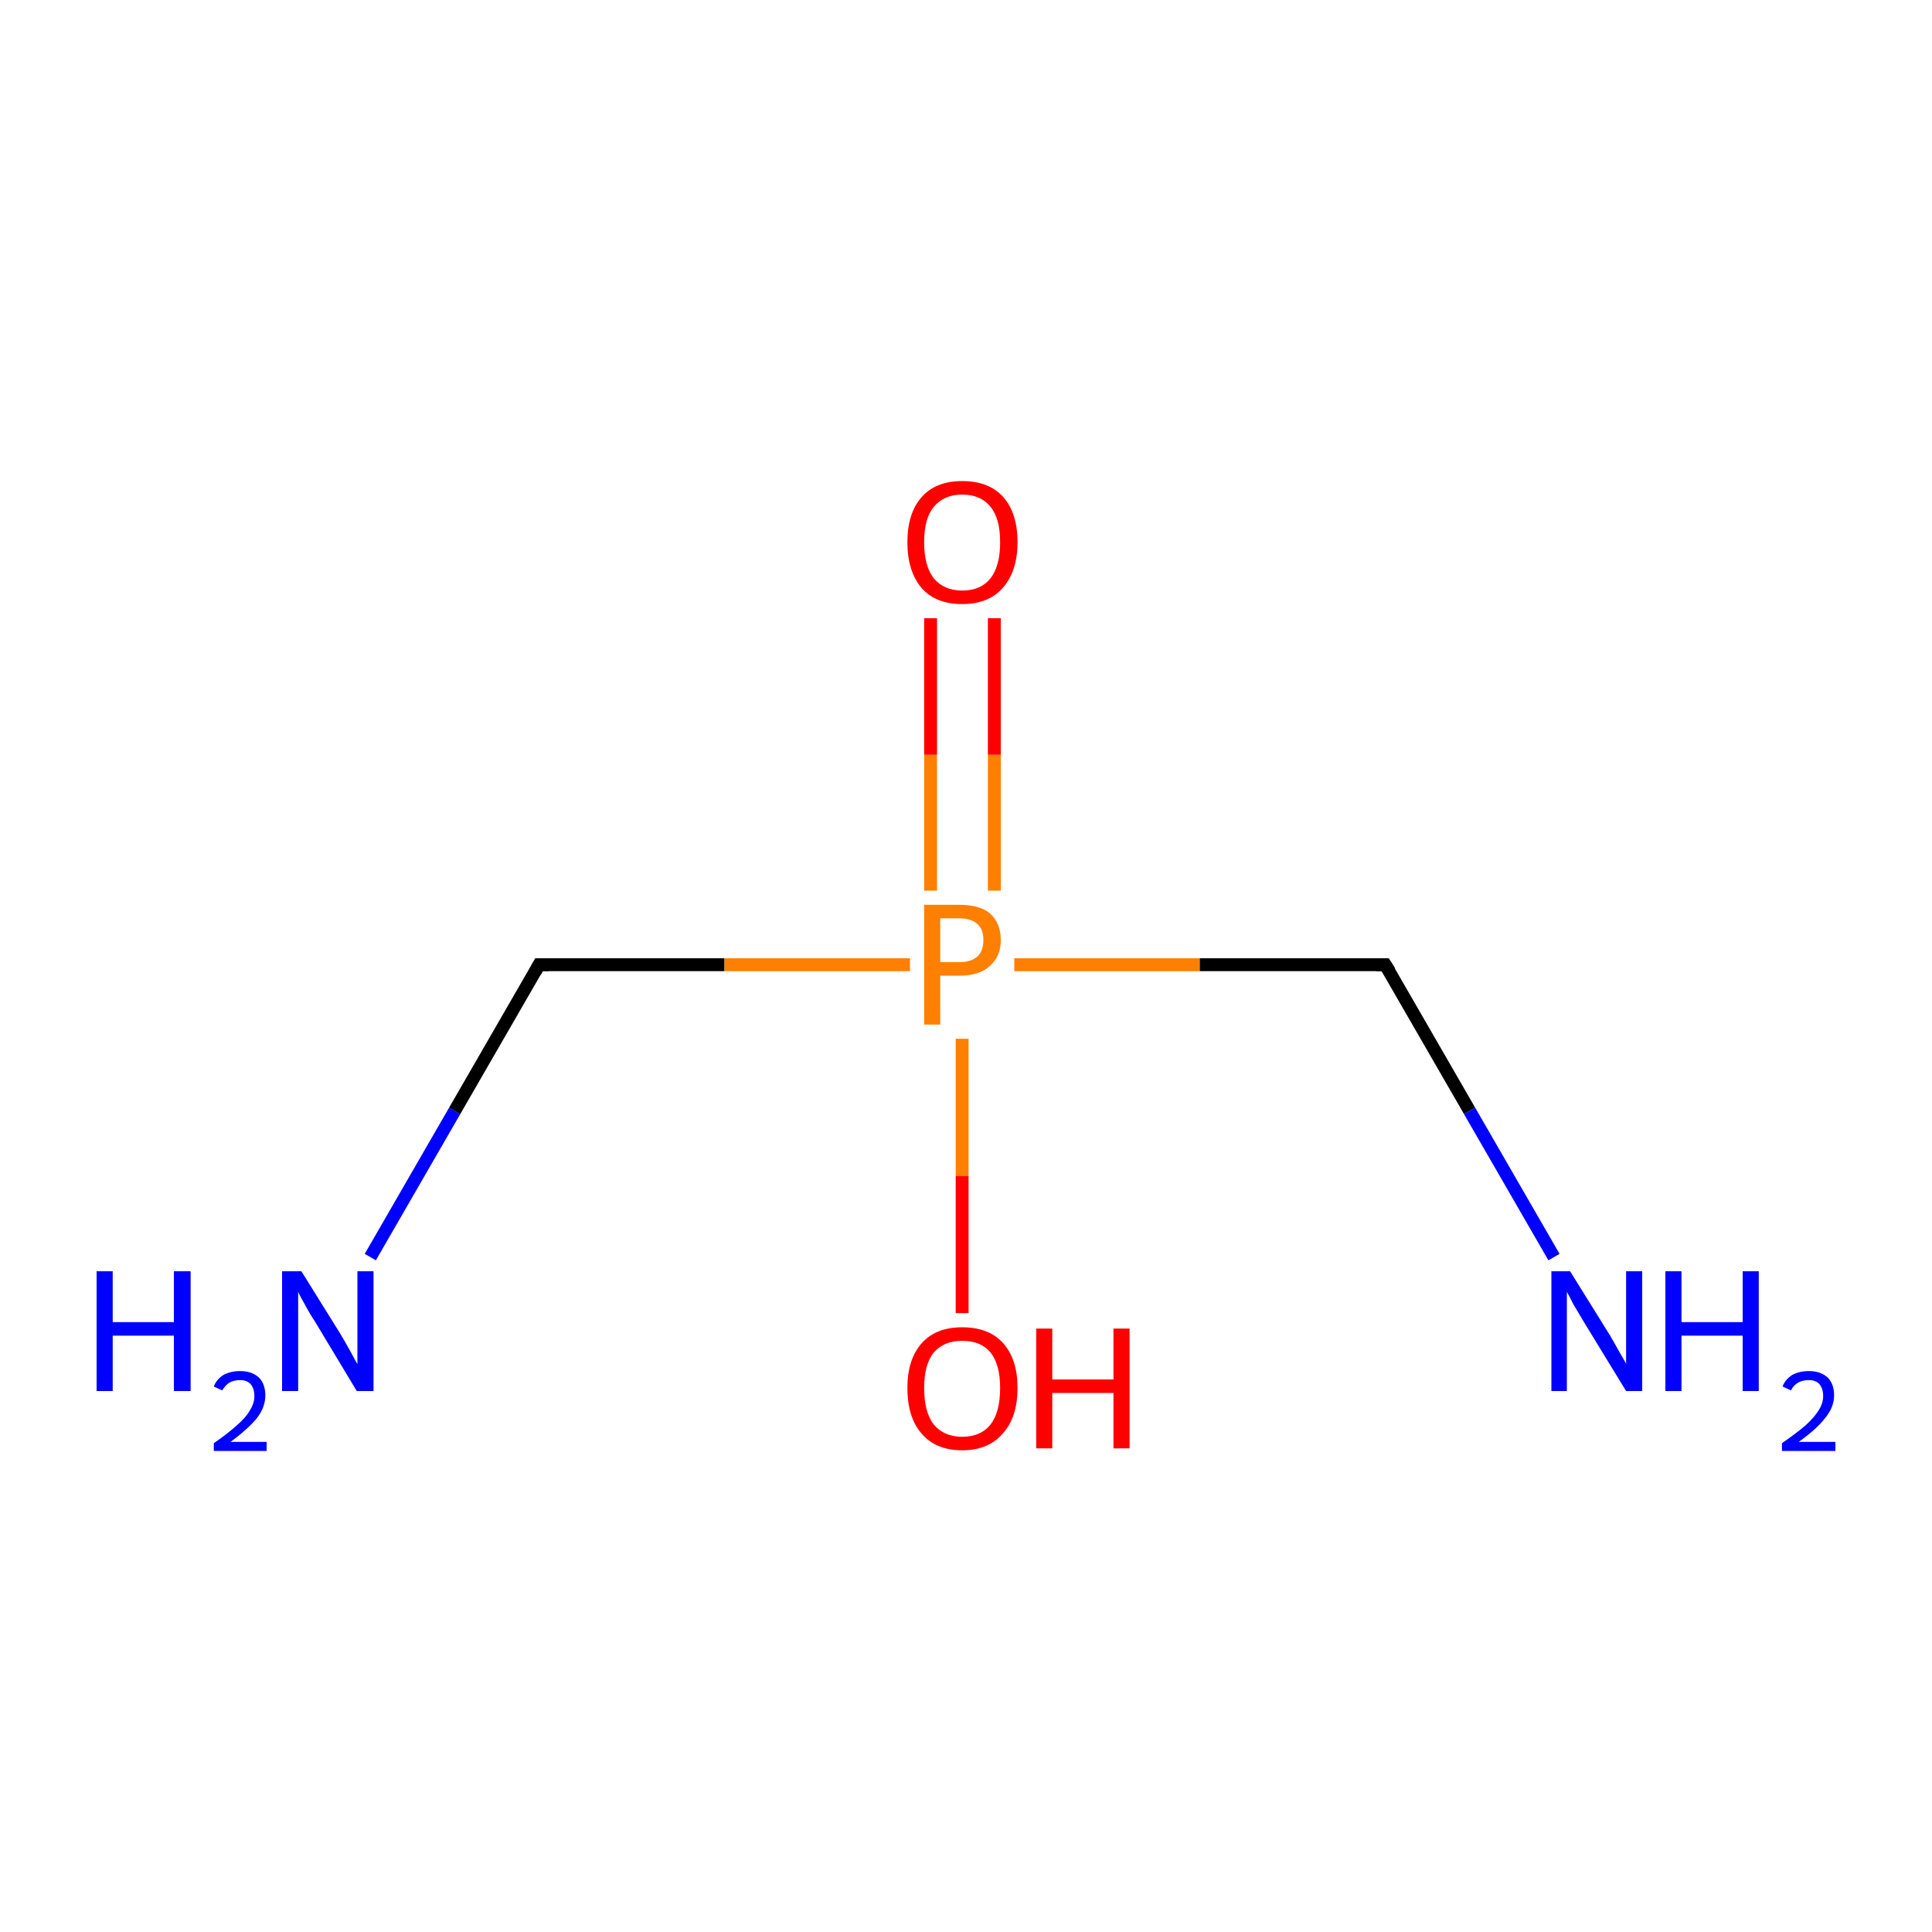 <?xml version='1.0' encoding='iso-8859-1'?>
<svg version='1.1' baseProfile='full'
              xmlns='http://www.w3.org/2000/svg'
                      xmlns:rdkit='http://www.rdkit.org/xml'
                      xmlns:xlink='http://www.w3.org/1999/xlink'
                  xml:space='preserve'
width='300px' height='300px' viewBox='0 0 300 300'>
<!-- END OF HEADER -->
<rect style='opacity:1.0;fill:#FFFFFF;stroke:none' width='300.0' height='300.0' x='0.0' y='0.0'> </rect>
<path class='bond-0 atom-0 atom-1' d='M 57.5,195.2 L 70.6,172.5' style='fill:none;fill-rule:evenodd;stroke:#0000FF;stroke-width:2.0px;stroke-linecap:butt;stroke-linejoin:miter;stroke-opacity:1' />
<path class='bond-0 atom-0 atom-1' d='M 70.6,172.5 L 83.7,149.8' style='fill:none;fill-rule:evenodd;stroke:#000000;stroke-width:2.0px;stroke-linecap:butt;stroke-linejoin:miter;stroke-opacity:1' />
<path class='bond-1 atom-1 atom-2' d='M 83.7,149.8 L 112.5,149.8' style='fill:none;fill-rule:evenodd;stroke:#000000;stroke-width:2.0px;stroke-linecap:butt;stroke-linejoin:miter;stroke-opacity:1' />
<path class='bond-1 atom-1 atom-2' d='M 112.5,149.8 L 141.3,149.8' style='fill:none;fill-rule:evenodd;stroke:#FF7F00;stroke-width:2.0px;stroke-linecap:butt;stroke-linejoin:miter;stroke-opacity:1' />
<path class='bond-2 atom-2 atom-3' d='M 154.4,138.3 L 154.4,117.2' style='fill:none;fill-rule:evenodd;stroke:#FF7F00;stroke-width:2.0px;stroke-linecap:butt;stroke-linejoin:miter;stroke-opacity:1' />
<path class='bond-2 atom-2 atom-3' d='M 154.4,117.2 L 154.4,96.0' style='fill:none;fill-rule:evenodd;stroke:#FF0000;stroke-width:2.0px;stroke-linecap:butt;stroke-linejoin:miter;stroke-opacity:1' />
<path class='bond-2 atom-2 atom-3' d='M 144.5,138.3 L 144.5,117.2' style='fill:none;fill-rule:evenodd;stroke:#FF7F00;stroke-width:2.0px;stroke-linecap:butt;stroke-linejoin:miter;stroke-opacity:1' />
<path class='bond-2 atom-2 atom-3' d='M 144.5,117.2 L 144.5,96.0' style='fill:none;fill-rule:evenodd;stroke:#FF0000;stroke-width:2.0px;stroke-linecap:butt;stroke-linejoin:miter;stroke-opacity:1' />
<path class='bond-3 atom-2 atom-4' d='M 149.4,161.3 L 149.4,182.6' style='fill:none;fill-rule:evenodd;stroke:#FF7F00;stroke-width:2.0px;stroke-linecap:butt;stroke-linejoin:miter;stroke-opacity:1' />
<path class='bond-3 atom-2 atom-4' d='M 149.4,182.6 L 149.4,203.9' style='fill:none;fill-rule:evenodd;stroke:#FF0000;stroke-width:2.0px;stroke-linecap:butt;stroke-linejoin:miter;stroke-opacity:1' />
<path class='bond-4 atom-2 atom-5' d='M 157.5,149.8 L 186.3,149.8' style='fill:none;fill-rule:evenodd;stroke:#FF7F00;stroke-width:2.0px;stroke-linecap:butt;stroke-linejoin:miter;stroke-opacity:1' />
<path class='bond-4 atom-2 atom-5' d='M 186.3,149.8 L 215.1,149.8' style='fill:none;fill-rule:evenodd;stroke:#000000;stroke-width:2.0px;stroke-linecap:butt;stroke-linejoin:miter;stroke-opacity:1' />
<path class='bond-5 atom-5 atom-6' d='M 215.1,149.8 L 228.2,172.5' style='fill:none;fill-rule:evenodd;stroke:#000000;stroke-width:2.0px;stroke-linecap:butt;stroke-linejoin:miter;stroke-opacity:1' />
<path class='bond-5 atom-5 atom-6' d='M 228.2,172.5 L 241.3,195.2' style='fill:none;fill-rule:evenodd;stroke:#0000FF;stroke-width:2.0px;stroke-linecap:butt;stroke-linejoin:miter;stroke-opacity:1' />
<path d='M 83.1,150.9 L 83.7,149.8 L 85.2,149.8' style='fill:none;stroke:#000000;stroke-width:2.0px;stroke-linecap:butt;stroke-linejoin:miter;stroke-miterlimit:10;stroke-opacity:1;' />
<path d='M 213.7,149.8 L 215.1,149.8 L 215.8,150.9' style='fill:none;stroke:#000000;stroke-width:2.0px;stroke-linecap:butt;stroke-linejoin:miter;stroke-miterlimit:10;stroke-opacity:1;' />
<path class='atom-0' d='M 15.0 197.4
L 17.5 197.4
L 17.5 205.3
L 27.0 205.3
L 27.0 197.4
L 29.6 197.4
L 29.6 216.0
L 27.0 216.0
L 27.0 207.4
L 17.5 207.4
L 17.5 216.0
L 15.0 216.0
L 15.0 197.4
' fill='#0000FF'/>
<path class='atom-0' d='M 33.2 215.3
Q 33.6 214.2, 34.7 213.5
Q 35.8 212.9, 37.3 212.9
Q 39.1 212.9, 40.2 213.9
Q 41.2 214.9, 41.2 216.7
Q 41.2 218.5, 39.9 220.2
Q 38.5 221.9, 35.8 223.9
L 41.4 223.9
L 41.4 225.3
L 33.2 225.3
L 33.2 224.1
Q 35.5 222.5, 36.8 221.3
Q 38.2 220.1, 38.8 219.0
Q 39.5 217.9, 39.5 216.8
Q 39.5 215.6, 38.9 214.9
Q 38.3 214.3, 37.3 214.3
Q 36.3 214.3, 35.6 214.7
Q 35.0 215.1, 34.5 215.9
L 33.2 215.3
' fill='#0000FF'/>
<path class='atom-0' d='M 46.8 197.4
L 52.9 207.2
Q 53.5 208.2, 54.5 210.0
Q 55.4 211.7, 55.5 211.8
L 55.5 197.4
L 58.0 197.4
L 58.0 216.0
L 55.4 216.0
L 48.9 205.2
Q 48.1 204.0, 47.3 202.5
Q 46.5 201.1, 46.3 200.6
L 46.3 216.0
L 43.8 216.0
L 43.8 197.4
L 46.8 197.4
' fill='#0000FF'/>
<path class='atom-2' d='M 149.0 140.5
Q 152.2 140.5, 153.8 141.9
Q 155.4 143.4, 155.4 146.0
Q 155.4 148.5, 153.7 150.0
Q 152.1 151.5, 149.0 151.5
L 146.0 151.5
L 146.0 159.1
L 143.5 159.1
L 143.5 140.5
L 149.0 140.5
M 149.0 149.4
Q 150.8 149.4, 151.8 148.5
Q 152.7 147.6, 152.7 146.0
Q 152.7 144.3, 151.8 143.5
Q 150.8 142.6, 149.0 142.6
L 146.0 142.6
L 146.0 149.4
L 149.0 149.4
' fill='#FF7F00'/>
<path class='atom-3' d='M 140.9 84.2
Q 140.9 79.7, 143.1 77.2
Q 145.3 74.7, 149.4 74.7
Q 153.6 74.7, 155.8 77.2
Q 158.0 79.7, 158.0 84.2
Q 158.0 88.7, 155.7 91.3
Q 153.5 93.8, 149.4 93.8
Q 145.3 93.8, 143.1 91.3
Q 140.9 88.7, 140.9 84.2
M 149.4 91.7
Q 152.3 91.7, 153.8 89.8
Q 155.3 87.9, 155.3 84.2
Q 155.3 80.5, 153.8 78.7
Q 152.3 76.8, 149.4 76.8
Q 146.6 76.8, 145.0 78.7
Q 143.5 80.5, 143.5 84.2
Q 143.5 87.9, 145.0 89.8
Q 146.6 91.7, 149.4 91.7
' fill='#FF0000'/>
<path class='atom-4' d='M 140.9 215.5
Q 140.9 211.1, 143.1 208.6
Q 145.3 206.1, 149.4 206.1
Q 153.6 206.1, 155.8 208.6
Q 158.0 211.1, 158.0 215.5
Q 158.0 220.1, 155.7 222.6
Q 153.5 225.2, 149.4 225.2
Q 145.3 225.2, 143.1 222.6
Q 140.9 220.1, 140.9 215.5
M 149.4 223.1
Q 152.3 223.1, 153.8 221.2
Q 155.3 219.3, 155.3 215.5
Q 155.3 211.9, 153.8 210.0
Q 152.3 208.2, 149.4 208.2
Q 146.6 208.2, 145.0 210.0
Q 143.5 211.9, 143.5 215.5
Q 143.5 219.3, 145.0 221.2
Q 146.6 223.1, 149.4 223.1
' fill='#FF0000'/>
<path class='atom-4' d='M 160.9 206.3
L 163.4 206.3
L 163.4 214.2
L 172.9 214.2
L 172.9 206.3
L 175.4 206.3
L 175.4 224.9
L 172.9 224.9
L 172.9 216.3
L 163.4 216.3
L 163.4 224.9
L 160.9 224.9
L 160.9 206.3
' fill='#FF0000'/>
<path class='atom-6' d='M 243.8 197.4
L 249.9 207.2
Q 250.5 208.2, 251.5 210.0
Q 252.5 211.7, 252.5 211.8
L 252.5 197.4
L 255.0 197.4
L 255.0 216.0
L 252.5 216.0
L 245.9 205.2
Q 245.2 204.0, 244.3 202.5
Q 243.6 201.1, 243.3 200.6
L 243.3 216.0
L 240.9 216.0
L 240.9 197.4
L 243.8 197.4
' fill='#0000FF'/>
<path class='atom-6' d='M 258.6 197.4
L 261.1 197.4
L 261.1 205.3
L 270.6 205.3
L 270.6 197.4
L 273.1 197.4
L 273.1 216.0
L 270.6 216.0
L 270.6 207.4
L 261.1 207.4
L 261.1 216.0
L 258.6 216.0
L 258.6 197.4
' fill='#0000FF'/>
<path class='atom-6' d='M 276.8 215.3
Q 277.2 214.2, 278.3 213.5
Q 279.4 212.9, 280.9 212.9
Q 282.7 212.9, 283.8 213.9
Q 284.8 214.9, 284.8 216.7
Q 284.8 218.5, 283.4 220.2
Q 282.1 221.9, 279.3 223.9
L 285.0 223.9
L 285.0 225.3
L 276.7 225.3
L 276.7 224.1
Q 279.0 222.5, 280.4 221.3
Q 281.7 220.1, 282.4 219.0
Q 283.1 217.9, 283.1 216.8
Q 283.1 215.6, 282.5 214.9
Q 281.9 214.3, 280.9 214.3
Q 279.9 214.3, 279.2 214.7
Q 278.5 215.1, 278.1 215.9
L 276.8 215.3
' fill='#0000FF'/>
</svg>
